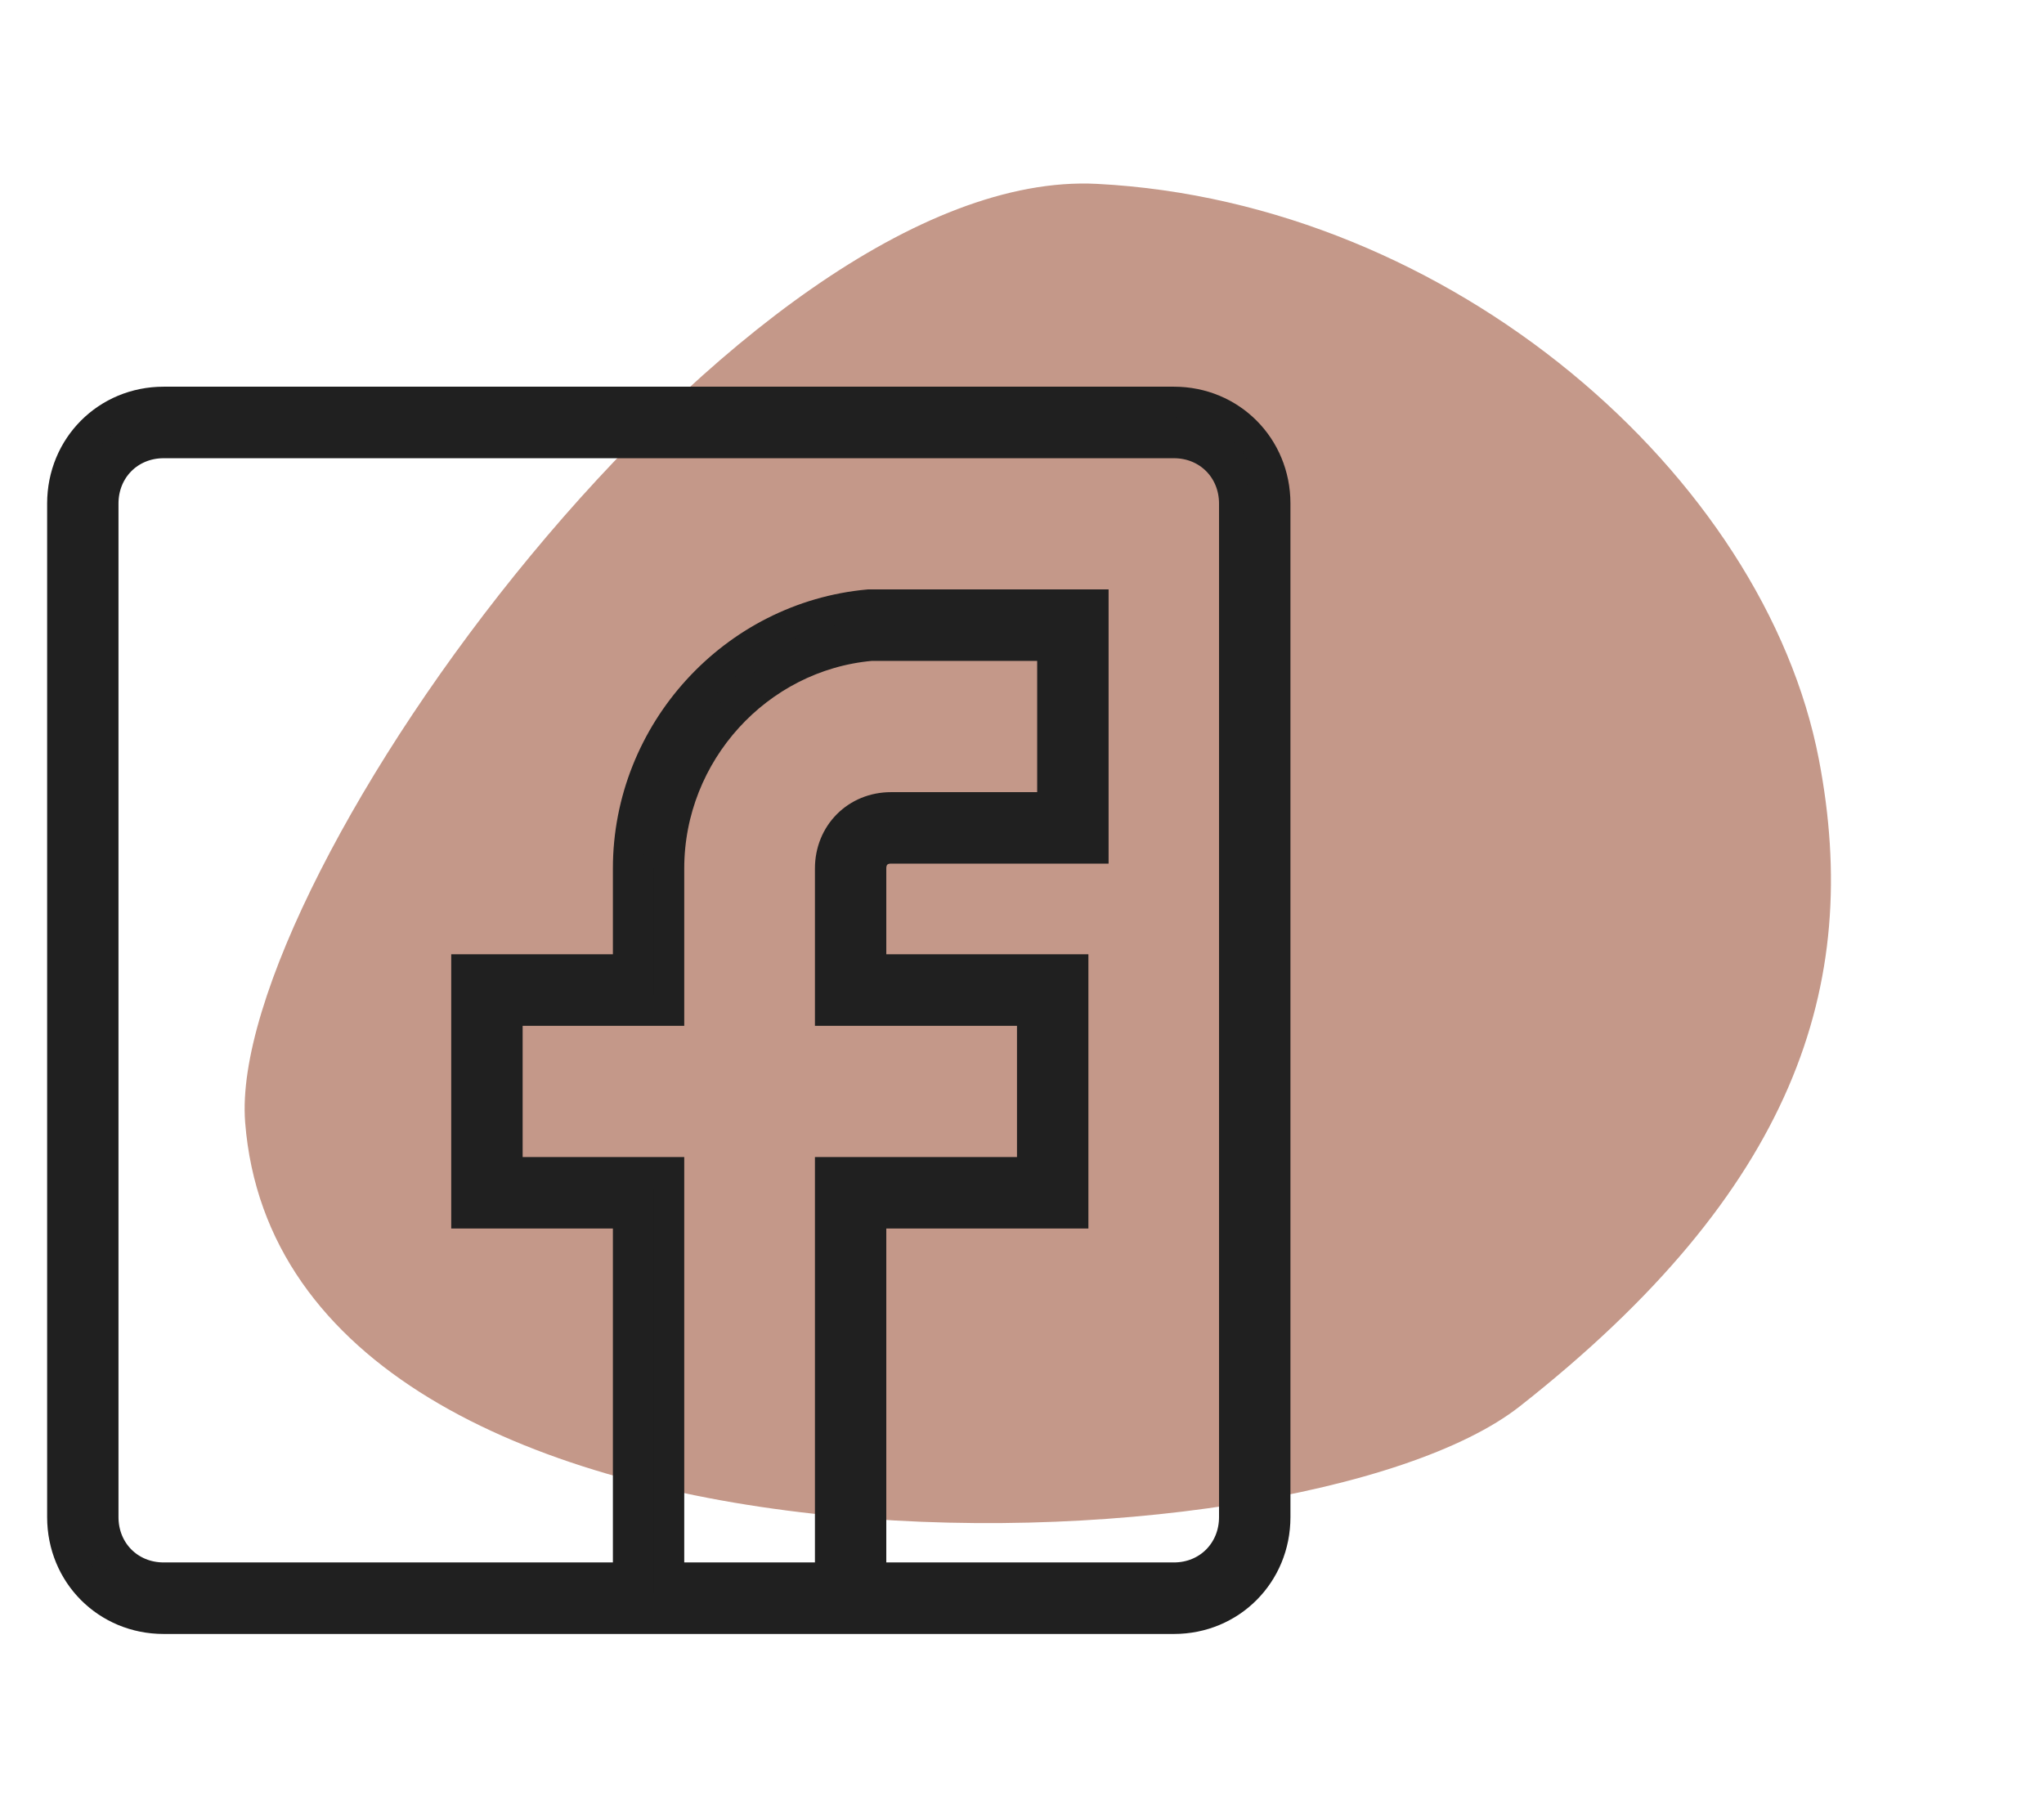 <svg width="33" height="29" viewBox="0 0 33 29" fill="none" xmlns="http://www.w3.org/2000/svg">
<path d="M29.366 12.265C30.068 15.922 28.96 19.23 24.536 22.709C20.941 25.536 4.582 26.033 3.958 18.124C3.649 14.208 11.982 2.675 17.711 2.969C23.441 3.264 28.489 7.693 29.366 12.265Z" fill="#AB6D57" fill-opacity="0.7"/>
<path d="M18.953 6.494H2.642C1.728 6.494 1.011 7.214 1.011 8.131V24.497C1.011 25.414 1.728 26.134 2.642 26.134H10.145H14.059H18.953C19.866 26.134 20.584 25.414 20.584 24.497V8.131C20.584 7.214 19.866 6.494 18.953 6.494ZM10.797 25.479V18.933H8.188V16.314H10.797V14.023C10.797 12.157 12.233 10.586 14.059 10.422H16.995V13.041H14.386C13.831 13.041 13.407 13.466 13.407 14.023V16.314H16.669V18.933H13.407V25.479H10.797V25.479ZM19.931 24.497C19.931 25.054 19.507 25.479 18.953 25.479H14.059V19.587H17.322V15.659H14.059V14.023C14.059 13.826 14.19 13.695 14.386 13.695H17.648V9.767H14.027C11.841 9.964 10.145 11.829 10.145 14.023V15.659H7.535V19.587H10.145V25.479H2.642C2.087 25.479 1.663 25.054 1.663 24.497V8.131C1.663 7.574 2.087 7.149 2.642 7.149H18.953C19.507 7.149 19.931 7.574 19.931 8.131V24.497H19.931Z" fill="#202020" stroke="#202020" stroke-width="0.5"/>
</svg>
